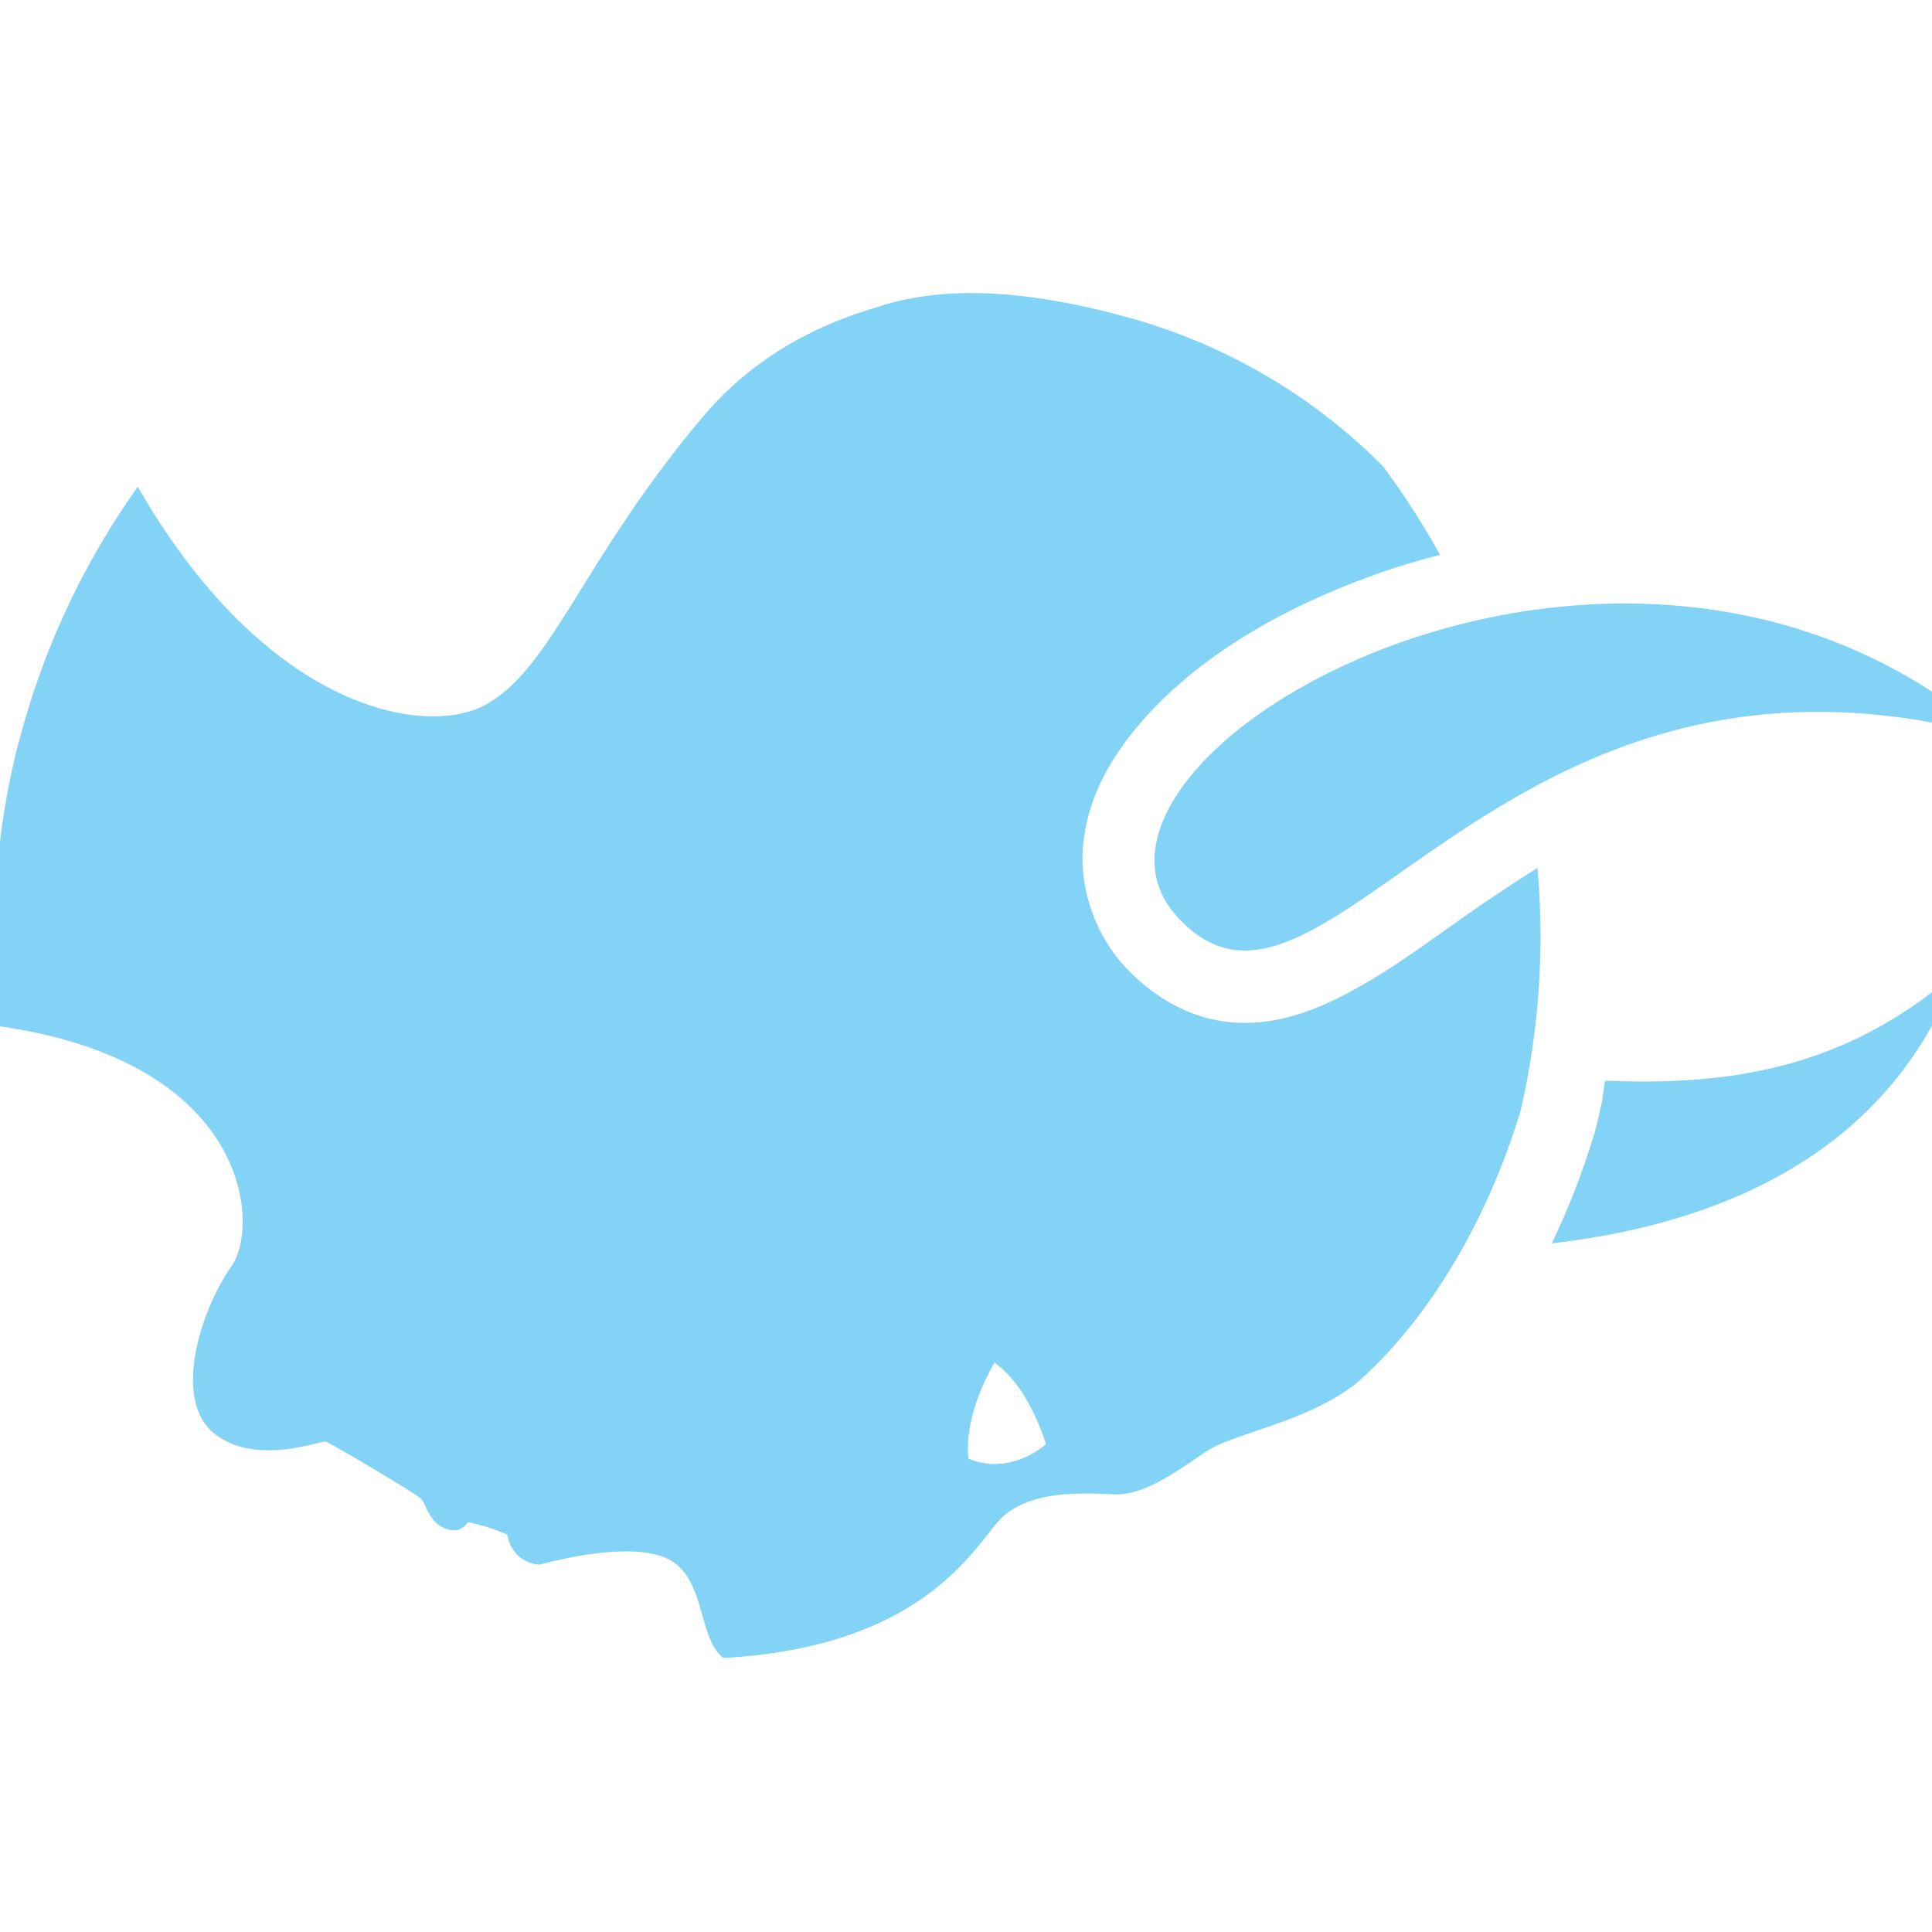 <?xml version="1.0" encoding="UTF-8" standalone="no"?>
<!-- Created with Inkscape (http://www.inkscape.org/) -->

<svg
   width="32"
   height="32"
   viewBox="0 0 8.467 8.467"
   version="1.1"
   id="svg8"
   inkscape:version="1.2.1 (9c6d41e410, 2022-07-14)"
   sodipodi:docname="daemon90.svg"
   xmlns:inkscape="http://www.inkscape.org/namespaces/inkscape"
   xmlns:sodipodi="http://sodipodi.sourceforge.net/DTD/sodipodi-0.dtd"
   xmlns:xlink="http://www.w3.org/1999/xlink"
   xmlns="http://www.w3.org/2000/svg"
   xmlns:svg="http://www.w3.org/2000/svg"
   xmlns:rdf="http://www.w3.org/1999/02/22-rdf-syntax-ns#"
   xmlns:cc="http://creativecommons.org/ns#"
   xmlns:dc="http://purl.org/dc/elements/1.1/">
  <defs
     id="defs2">
    <style
       id="style1399">.cls-1{fill:#e3e3e3;}</style>
    <style
       id="style1281">.cls-1{fill:#e3e3e3;}</style>
    <style
       id="style1301">.cls-1{fill:#e3e3e3;}</style>
    <linearGradient
       id="linearGradient1373">
      <stop
         id="stop1369"
         offset="0"
         style="stop-color:#343434;stop-opacity:1" />
      <stop
         id="stop1371"
         offset="1"
         style="stop-color:#4d4d4d;stop-opacity:1" />
    </linearGradient>
    <linearGradient
       id="linearGradient4663-8-4">
      <stop
         offset="0"
         style="stop-color:#5596ea;stop-opacity:1"
         id="stop4665-6-3" />
      <stop
         offset="1"
         style="stop-color:#5596ea;stop-opacity:0"
         id="stop4667-8-0" />
    </linearGradient>
    <linearGradient
       y2="200.874"
       x2="1280.895"
       y1="62.713"
       x1="1142.588"
       gradientTransform="rotate(-5.889,1223.265,99.834)"
       gradientUnits="userSpaceOnUse"
       id="linearGradient1403"
       xlink:href="#linearGradient1373" />
    <linearGradient
       gradientTransform="matrix(0.011,1,1,-0.011,1077.89,-1093.522)"
       y2="89.862"
       x2="1324.91"
       y1="230.862"
       x1="1327.594"
       gradientUnits="userSpaceOnUse"
       id="linearGradient1405"
       xlink:href="#linearGradient4663-8-4" />
    <style
       id="style1435">.cls-1{fill:#ec1818;}</style>
    <style
       id="style2">.a{filter:url(#a);}.b{fill:#710132;}.c{fill:#e3e3e3;}</style>
    <filter
       name="AI_FlouGaussien_4"
       id="a">
      <feGaussianBlur
         id="feGaussianBlur4"
         stdDeviation="4" />
    </filter>
  </defs>
  <sodipodi:namedview
     id="base"
     pagecolor="#ffffff"
     bordercolor="#666666"
     borderopacity="1.0"
     inkscape:pageopacity="0.0"
     inkscape:pageshadow="2"
     inkscape:zoom="16.000001"
     inkscape:cx="29.437499"
     inkscape:cy="14.437499"
     inkscape:document-units="mm"
     inkscape:current-layer="svg8"
     showgrid="true"
     units="px"
     inkscape:window-width="1920"
     inkscape:window-height="1009"
     inkscape:window-x="-8"
     inkscape:window-y="-8"
     inkscape:window-maximized="1"
     inkscape:showpageshadow="2"
     inkscape:pagecheckerboard="0"
     inkscape:deskcolor="#d1d1d1">
    <inkscape:grid
       type="xygrid"
       id="grid330" />
  </sodipodi:namedview>
  <path
     style="fill:#83d3f6;fill-opacity:1;stroke:none;stroke-width:0.351px;stroke-linecap:butt;stroke-linejoin:miter;stroke-opacity:1"
     d="m 8.575,4.26 c -0.5,0.438 -1.026,0.497 -1.541,0.476 -0.015,0.112 -0.016,0.106 -0.042,0.216 -0.002,0.007 -0.004,0.014 -0.006,0.021 C 6.935,5.141 6.872,5.3 6.801,5.449 7.472,5.372 8.261,5.096 8.575,4.26 Z"
     id="path851"
     inkscape:connector-curvature="0"
     sodipodi:nodetypes="cccccc" />
  <path
     style="display:inline;fill:#83d3f6;fill-opacity:1;stroke-width:0.017"
     d="m 6.663,4.872 a 3.391,3.391 0 0 0 0.075,-1.068 C 6.672,3.845 6.607,3.888 6.544,3.93 6.288,4.101 6.072,4.281 5.815,4.397 5.686,4.455 5.534,4.499 5.368,4.477 5.202,4.456 5.045,4.362 4.928,4.234 4.793,4.087 4.727,3.878 4.748,3.691 4.769,3.503 4.856,3.343 4.97,3.202 5.199,2.92 5.552,2.695 5.978,2.536 6.084,2.496 6.196,2.461 6.311,2.432 A 3.391,3.391 0 0 0 6.059,2.041 C 5.754,1.736 5.368,1.504 4.921,1.385 4.464,1.262 4.113,1.254 3.835,1.349 3.548,1.433 3.283,1.586 3.081,1.826 2.559,2.444 2.426,2.912 2.14,3.082 1.881,3.238 1.172,3.124 0.604,2.133 A 3.391,3.391 0 0 0 0.102,3.181 L 0.077,3.271 A 3.391,3.391 0 0 0 0,4.498 c 1.095,0.157 1.141,0.873 1.014,1.052 -0.137,0.195 -0.256,0.581 -0.079,0.729 0.177,0.149 0.471,0.034 0.492,0.039 0.022,0.006 0.402,0.231 0.42,0.252 0.018,0.02 0.034,0.102 0.105,0.129 0.07,0.027 0.098,-0.028 0.098,-0.028 0.06,0.012 0.118,0.03 0.174,0.055 0.009,0.073 0.069,0.128 0.143,0.131 0,0 0.372,-0.108 0.551,-0.029 0.179,0.078 0.137,0.353 0.253,0.438 C 3.988,7.221 4.236,6.839 4.364,6.68 4.492,6.521 4.757,6.545 4.887,6.549 5.017,6.553 5.162,6.445 5.285,6.362 5.408,6.279 5.73,6.234 5.947,6.06 6.239,5.804 6.506,5.386 6.663,4.872 Z m -2.079,1.457 c 0,0 -0.152,0.141 -0.339,0.064 0,0 -0.033,-0.164 0.113,-0.421 0.153,0.105 0.226,0.357 0.226,0.357 z"
     id="circle15" />
  <path
     sodipodi:nodetypes="czc"
     inkscape:connector-curvature="0"
     id="path869"
     d="M 8.725,3.225 C 7.093,1.82 4.516,3.32 5.161,4.02 5.806,4.72 6.546,2.639 8.725,3.225 Z"
     style="fill:#83d3f6;fill-opacity:1;stroke:none;stroke-width:0.351px;stroke-linecap:butt;stroke-linejoin:miter;stroke-opacity:1" />
</svg>
